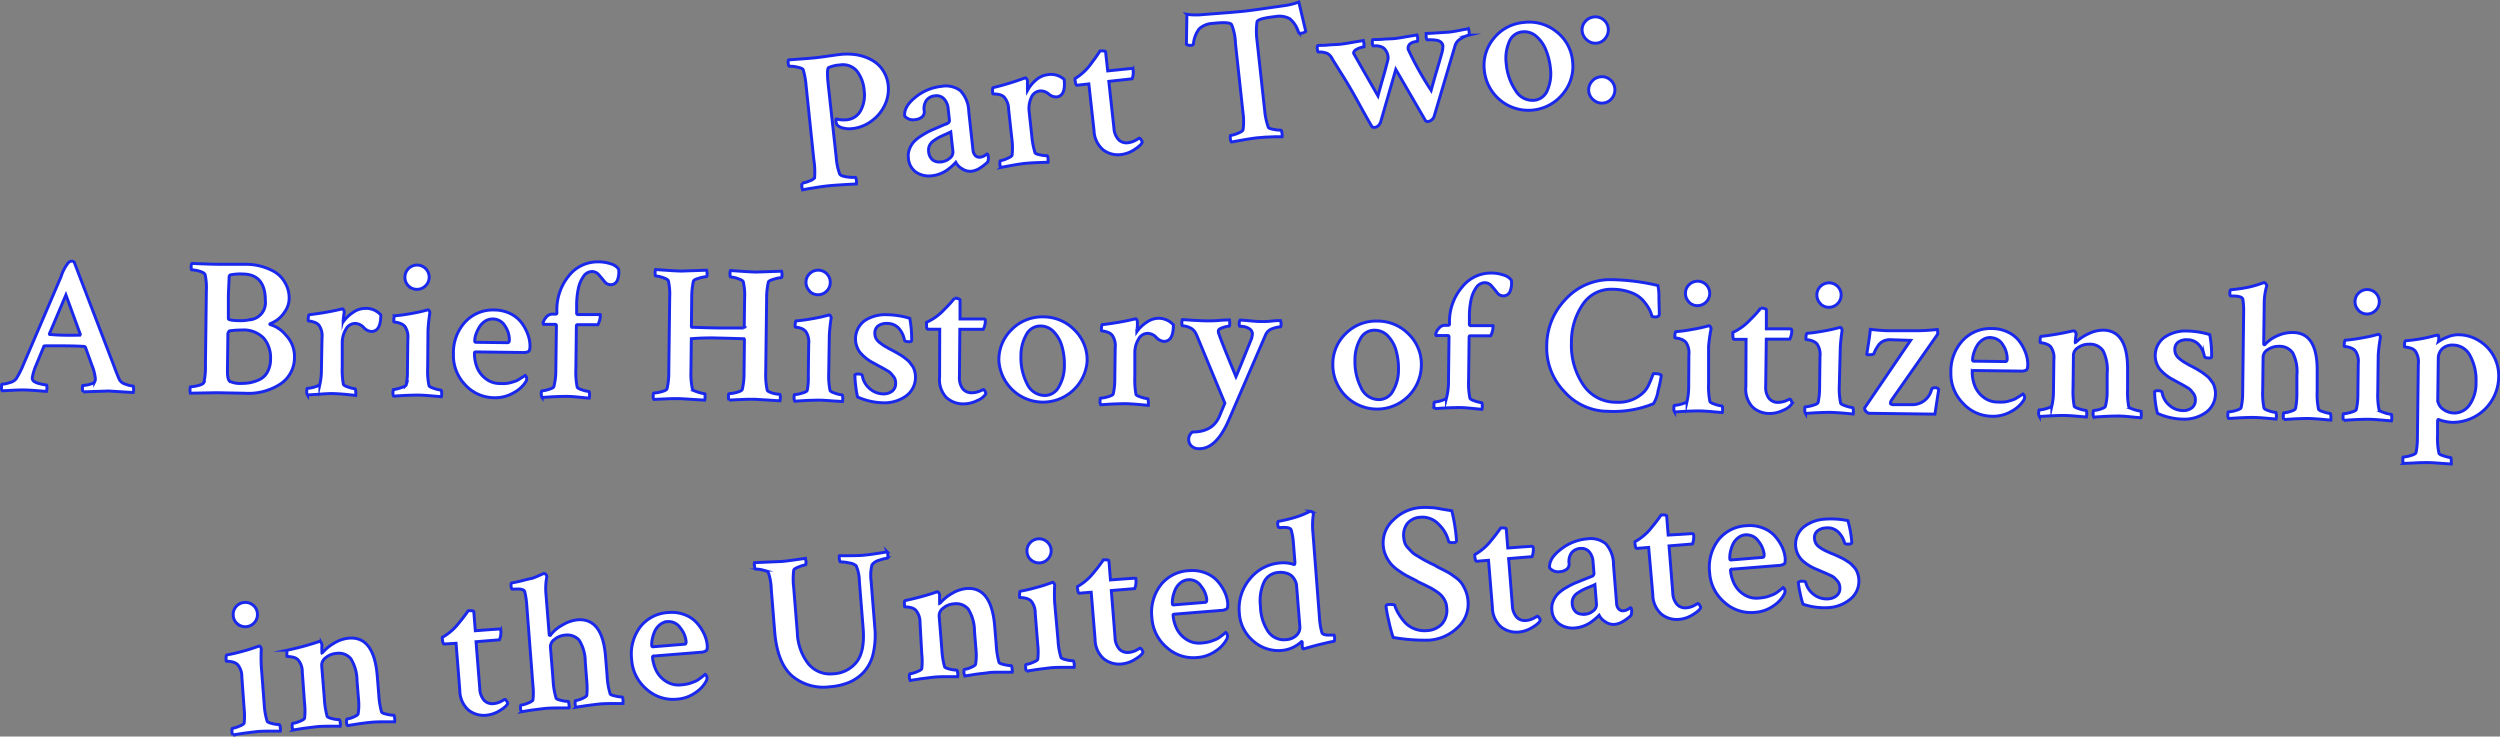 <svg id="Layer_1" data-name="Layer 1" xmlns="http://www.w3.org/2000/svg" viewBox="0 0 380.43 112.08"><rect x="0" y="0" width="380.43" height="112.08" fill="#808080" stroke="none"/><defs><style>.cls-1{fill:#fff;stroke:#1928eb;stroke-miterlimit:10;stroke-width:0.45px;}</style></defs><title>part</title><path class="cls-1" d="M124,8.8q.86-.09,2-.26t2-.27a9.72,9.72,0,0,1,1.78,0,7.16,7.16,0,0,1,1.81.39,6.28,6.28,0,0,1,1.65.85,4.7,4.7,0,0,1,1.26,1.43,5.07,5.07,0,0,1,.66,2.05,5.65,5.65,0,0,1-.43,2.8,6.25,6.25,0,0,1-1.94,2.5,6,6,0,0,1-3.19,1.29,3.7,3.7,0,0,1-1.27-.09,1.78,1.78,0,0,1-.92-.45.63.63,0,0,1-.14-.28,1.35,1.35,0,0,1-.06-.44c0-.14,0-.21.07-.22a4.16,4.16,0,0,0,1.69.11A2.63,2.63,0,0,0,131,16.77a5,5,0,0,0,.5-3,5.45,5.45,0,0,0-1.14-3,2.8,2.8,0,0,0-2.58-.88,4.85,4.85,0,0,0-1.69.4q-.34.22,0,3.11l1.16,10.55a9.29,9.29,0,0,0,.51,2.49q.13.34,1.05.47a6.29,6.29,0,0,0,1.34.08c.08,0,.14.16.17.49a1.68,1.68,0,0,1,0,.51q-3.27.18-4.22.28t-1.78.24l-1.57.25-.58.12a1,1,0,0,1-.15-.52c0-.31,0-.48,0-.48a5.06,5.06,0,0,0,1.12-.32q.73-.27.82-.55a11.76,11.76,0,0,0-.12-2.71L122.66,13a11.69,11.69,0,0,0-.44-2.4q-.12-.23-.93-.39a4.32,4.32,0,0,0-1.17-.13q-.12,0-.17-.43t.06-.54Q123.13,8.89,124,8.8Z"/><path class="cls-1" d="M143.29,13.14a3.65,3.65,0,0,1,2.85.66A4.76,4.76,0,0,1,147.42,17l.64,5.82a1.36,1.36,0,0,0,.37.87.89.89,0,0,0,.74.23,1.85,1.85,0,0,0,1-.49c.12,0,.19.13.21.31a1.76,1.76,0,0,1-.08.91,7.29,7.29,0,0,1-1.1.87,3.1,3.1,0,0,1-1.37.54,2.17,2.17,0,0,1-1.39-.36,2.44,2.44,0,0,1-1-1l-.2.22c-.12.12-.28.28-.49.46a8.65,8.65,0,0,1-.72.56,4.71,4.71,0,0,1-1,.51,4.3,4.3,0,0,1-1.15.29,3.55,3.55,0,0,1-2.5-.55A2.83,2.83,0,0,1,138.23,24a2.75,2.75,0,0,1,.19-1.37,3.54,3.54,0,0,1,.7-1.11,6.09,6.09,0,0,1,1.19-.92,12.25,12.25,0,0,1,1.31-.73l1.43-.62,1.21-.52a.47.47,0,0,0,.21-.5l-.18-1.63a2.55,2.55,0,0,0-.65-1.57,1.55,1.55,0,0,0-1.34-.45,1.8,1.8,0,0,0-1.33.7,2.22,2.22,0,0,0-.33,1.61,1,1,0,0,1-.35.92,1.85,1.85,0,0,1-1,.39,1.68,1.68,0,0,1-1.62-.54q-.16-1.42,1.64-2.87A7.46,7.46,0,0,1,143.29,13.14Zm-.08,11.49a2.31,2.31,0,0,0,1.33-.56,1.18,1.18,0,0,0,.47-1l-.33-3q-.2.11-.84.39t-1,.47a7.9,7.9,0,0,0-.78.5,1.79,1.79,0,0,0-.62.73,1.64,1.64,0,0,0-.13.85,1.83,1.83,0,0,0,.63,1.34A1.71,1.71,0,0,0,143.2,24.63Z"/><path class="cls-1" d="M159.4,11.37a3,3,0,0,1,2.53.71q.28,2.51-1.14,2.67a1.76,1.76,0,0,1-1.22-.46,1.86,1.86,0,0,0-1.34-.45,1.59,1.59,0,0,0-1.33,1.09,4,4,0,0,0-.3,2L157,20.6a12.48,12.48,0,0,0,.5,2.64q.08.2.83.34a4.2,4.2,0,0,0,1,.11c.06,0,.11.13.15.42a3.07,3.07,0,0,1,0,.58l-1.58.05q-1.34.06-2,.13t-2,.31l-1.57.29a.88.88,0,0,1-.18-.55q0-.44.07-.46a4.15,4.15,0,0,0,1.05-.34c.47-.2.71-.37.74-.51a9.76,9.76,0,0,0,0-2.18l-.53-4.82a2.83,2.83,0,0,0-.68-1.84,1.43,1.43,0,0,0-.71-.37,3.38,3.38,0,0,0-.73-.1c-.19,0-.29,0-.29-.06q-.09-.86.05-.9a42.13,42.13,0,0,0,4.66-1.41l.23-.08c.08,0,.16.05.23.18a.72.72,0,0,1,.11.33c0,.09,0,.23,0,.42s0,.39,0,.6a3.67,3.67,0,0,0,0,.4,5.46,5.46,0,0,1,1.29-1.59A3.26,3.26,0,0,1,159.4,11.37Z"/><path class="cls-1" d="M165.69,12.77l-1.8.2q-.21,0-.29-.75a.74.74,0,0,1,0-.27,8.32,8.32,0,0,0,2.1-1.82l.75-1q.4-.54.94-1.37a2.11,2.11,0,0,1,.57,0c.18,0,.28.07.28.13l.32,2.9,2.14-.22,1.46-.15c.16,0,.25.06.27.24a2.89,2.89,0,0,1-.15,1.33l-3.55.39.78,7.12a2.83,2.83,0,0,0,.7,1.75,1.7,1.7,0,0,0,1.46.47,2.81,2.81,0,0,0,.61-.14,3.18,3.18,0,0,0,.51-.22l.37-.22.2-.11c.08,0,.17.05.29.24s.17.31.16.37q-.13.43-1.15,1.1a4.69,4.69,0,0,1-2.05.78,3.75,3.75,0,0,1-2.72-.7,4,4,0,0,1-1.41-2.94Z"/><path class="cls-1" d="M185.89,2q2-.15,3.27-.28t3.27-.43l3.21-.46a9.88,9.88,0,0,0,2-.52l1.06,4.46a1.15,1.15,0,0,1-.78.29c-.16,0-.26,0-.31-.12a4.28,4.28,0,0,0-1.33-2.08,3.27,3.27,0,0,0-2.19-.34q-2.75.3-2.81.82a10.39,10.39,0,0,0,0,2.81l1.17,10.67a10.19,10.19,0,0,0,.55,2.54q.05.2.85.34a4.74,4.74,0,0,0,1.06.11c.08,0,.14.16.18.52a1.53,1.53,0,0,1,0,.48l-1.15,0-1.4.06-1.23.1q-.8.09-2.19.33l-1.72.31a.69.69,0,0,1-.17-.46q-.06-.53.06-.54a4.71,4.71,0,0,0,1.08-.33c.49-.19.75-.37.79-.54a9.42,9.42,0,0,0,0-2.48L188,6.59a8.16,8.16,0,0,0-.58-2.84q-.29-.48-2.86-.19a3.26,3.26,0,0,0-2.06.81,4.41,4.41,0,0,0-.89,2.3q0,.18-.28.21a1,1,0,0,1-.79-.15l.07-4.55a9.88,9.88,0,0,0,2.07.07Z"/><path class="cls-1" d="M219.57,7a.86.86,0,0,0-.3-.58,1.3,1.3,0,0,0-.64-.29,5.39,5.39,0,0,0-.7-.07,4.34,4.34,0,0,0-.61,0h-.12q-.12,0-.18-.43c0-.29,0-.47,0-.54q.38,0,1.58-.08t1.9-.12q.62-.07,1.57-.26t1.39-.24a1.86,1.86,0,0,1,.11.5q0,.44-.07.46a3.39,3.39,0,0,0-1.13.5,1.82,1.82,0,0,0-.92,1l-3.23,10.91a1.17,1.17,0,0,1-.35.47,1,1,0,0,1-.56.26.38.38,0,0,1-.41-.17l-4.5-7.76-2.32,8.06a1.63,1.63,0,0,1-.29.45.9.9,0,0,1-.61.31.44.44,0,0,1-.44-.16q-.85-1.46-2-3.56T204.63,12q-1-1.6-2.17-3.47a1.36,1.36,0,0,0-.83-.51,2.85,2.85,0,0,0-1-.1c-.08,0-.14-.14-.17-.46s0-.45.06-.52.7,0,1.5-.08,1.43-.07,1.89-.12,1.12-.15,2-.31l1.53-.26a1.66,1.66,0,0,1,.12.53q0,.38,0,.42a3.54,3.54,0,0,0-1,.32q-.61.28-.57.69s1.24,2.2,3.7,6.47q.23-.86.55-2l.48-1.67L211,9.86q.16-.58.22-.88a1.65,1.65,0,0,0,0-.38,2.17,2.17,0,0,0-.51-1.14,1.41,1.41,0,0,0-.7-.4A2.37,2.37,0,0,0,209,7q-.12,0-.17-.42c0-.29,0-.46.06-.53s.71,0,1.47-.07,1.38-.06,1.86-.11,1.07-.15,1.91-.3l1.5-.25a1.47,1.47,0,0,1,.1.54c0,.29,0,.43-.06.44q-1.51.16-1.39,1.2a47.69,47.69,0,0,0,3.5,6.26q.34-1.29.85-3t.75-2.59A4,4,0,0,0,219.57,7Z"/><path class="cls-1" d="M231.86,3.42a6.55,6.55,0,0,1,5,1.42A6.36,6.36,0,0,1,239.3,9.3a6.46,6.46,0,0,1-1.42,4.91,6.74,6.74,0,0,1-12-3.44,6.4,6.4,0,0,1,1.42-4.91A6.51,6.51,0,0,1,231.86,3.42Zm-.23,1.43a2.39,2.39,0,0,0-2,1.58,6.4,6.4,0,0,0-.42,3.29,8.67,8.67,0,0,0,1.42,4.06,3,3,0,0,0,2.87,1.48,2.42,2.42,0,0,0,2-1.6,6.32,6.32,0,0,0,.43-3.28,10.23,10.23,0,0,0-.7-2.81,5.25,5.25,0,0,0-1.48-2.07A2.76,2.76,0,0,0,231.63,4.85Z"/><path class="cls-1" d="M244,3a1.89,1.89,0,0,1,.73,1.31,2,2,0,0,1-.42,1.48,1.82,1.82,0,0,1-1.31.77,1.9,1.9,0,0,1-1.49-.46,2,2,0,0,1-.75-1.35,1.87,1.87,0,0,1,.44-1.44,2,2,0,0,1,1.36-.73A1.89,1.89,0,0,1,244,3Zm1,9.12a1.94,1.94,0,0,1,.73,1.33,2,2,0,0,1-.42,1.47,1.84,1.84,0,0,1-1.31.76,1.92,1.92,0,0,1-1.49-.45,2,2,0,0,1-.75-1.34,1.91,1.91,0,0,1,.44-1.45,1.94,1.94,0,0,1,1.35-.75A1.86,1.86,0,0,1,245,12.12Z"/><path class="cls-1" d="M11.29,39.89l6,15.66q.43,1.19.86,2.18a1.45,1.45,0,0,0,.94.73,4,4,0,0,0,1.13.28q.12,0,.11.54a1,1,0,0,1-.06.45l-3.74-.23-3.87.13a.84.84,0,0,1-.11-.55c0-.29,0-.43.12-.43a3.8,3.8,0,0,0,1-.17q.63-.17.75-.41a.85.85,0,0,0,.09-.39A6.84,6.84,0,0,0,14,55.62l-1-2.78a.33.33,0,0,0-.21-.12q-.95-.07-2.56-.09t-3.39,0q-.18,0-.18.12L5.5,55.55a8.46,8.46,0,0,0-.59,1.93.66.66,0,0,0,.32.6,3,3,0,0,0,.93.34,5.08,5.08,0,0,0,.9.16c.06,0,.09.16.08.42a1.94,1.94,0,0,1-.07.56l-1.4-.11q-1.25-.1-2-.11t-1.83.05l-1.5.08A.64.64,0,0,1,.23,59q0-.53.07-.53a4.31,4.31,0,0,0,1.15-.24,1.83,1.83,0,0,0,1-.57,14.17,14.17,0,0,0,1.16-2.3L9.3,42.07a6.46,6.46,0,0,1,1.13-2.13.76.76,0,0,1,.51-.2A.49.49,0,0,1,11.29,39.89Zm-3.71,11q1,.1,2.14.12T12.16,51l.06-.12-2.19-6L7.52,50.79C7.52,50.87,7.54,50.91,7.58,50.91Z"/><path class="cls-1" d="M31.26,55.51l.14-11.24a9.44,9.44,0,0,0-.18-2.44q-.09-.33-.83-.55a4.68,4.68,0,0,0-1.19-.22q-.12,0-.11-.45a.81.81,0,0,1,.13-.53q2,.11,4,.14l2.56,0h1.78a8.82,8.82,0,0,1,4.21,1.14A4.38,4.38,0,0,1,43.36,43,4.51,4.51,0,0,1,44,45.42a3.48,3.48,0,0,1-.65,2,4.82,4.82,0,0,1-1.19,1.28,4.9,4.9,0,0,1-.94.51q-.24.09-.12.18A4.82,4.82,0,0,1,43.5,51a4.68,4.68,0,0,1,1.31,3.42,4.8,4.8,0,0,1-2.12,4,8.93,8.93,0,0,1-5.5,1.42L33,59.76l-4,.07a.77.77,0,0,1-.08-.48q0-.51.1-.5a4.88,4.88,0,0,0,1.13-.18q.74-.18.87-.45A10.8,10.8,0,0,0,31.26,55.51Zm9.91-.86a4.66,4.66,0,0,0-1-3.15,4.25,4.25,0,0,0-3.39-1.28,12.4,12.4,0,0,0-1.85.13.65.65,0,0,0-.25.59l-.07,5.53q0,1.25.34,1.55a3.72,3.72,0,0,0,1.9.32,6.13,6.13,0,0,0,1.28-.12,6.36,6.36,0,0,0,1.36-.46,2.68,2.68,0,0,0,1.2-1.14A4,4,0,0,0,41.17,54.66Zm-3-6a2.63,2.63,0,0,0,2.21-2.89q0-4-3.37-4.06a8,8,0,0,0-1.9.12.3.3,0,0,0-.24.32L34.75,45l0,3.48q0,.3,1.78.32A5.86,5.86,0,0,0,38.16,48.61Z"/><path class="cls-1" d="M55.52,46.93a3,3,0,0,1,2.43,1q0,2.53-1.46,2.51a1.77,1.77,0,0,1-1.15-.61,1.86,1.86,0,0,0-1.27-.61,1.59,1.59,0,0,0-1.45.92,4,4,0,0,0-.54,1.94l0,3.72a12.43,12.43,0,0,0,.17,2.68q.06.21.78.44a4.21,4.21,0,0,0,1,.24c.06,0,.09.15.1.43a3.1,3.1,0,0,1,0,.58L52.47,60q-1.34-.11-2-.11T48.38,60l-1.59.1a.87.87,0,0,1-.11-.57q0-.45.12-.44a4.15,4.15,0,0,0,1.09-.21q.73-.21.79-.42a9.71,9.71,0,0,0,.23-2.17L49,51.42a2.83,2.83,0,0,0-.45-1.91,1.43,1.43,0,0,0-.66-.45,3.38,3.38,0,0,0-.71-.19c-.19,0-.28-.05-.28-.09q0-.86.16-.89a42.13,42.13,0,0,0,4.8-.83l.24-.06c.08,0,.15.07.21.21a.72.72,0,0,1,.07.34L52.3,48q0,.28-.08.59a3.73,3.73,0,0,0,0,.4,5.45,5.45,0,0,1,1.47-1.42A3.26,3.26,0,0,1,55.52,46.93Z"/><path class="cls-1" d="M65.08,56a10.94,10.94,0,0,0,.2,2.68q.06.21.8.44a4.36,4.36,0,0,0,1,.24c.08,0,.12.15.13.43a1.68,1.68,0,0,1-.05.58l-1.59-.14q-1.38-.11-2-.11t-2.1.06l-1.56.1a.87.87,0,0,1-.11-.57q0-.45.12-.44A4.32,4.32,0,0,0,61,59q.75-.21.81-.42A9.72,9.72,0,0,0,62,56.43l.06-4.85a2.83,2.83,0,0,0-.45-1.91,1.65,1.65,0,0,0-.68-.45,3.15,3.15,0,0,0-.71-.19c-.2,0-.3-.05-.3-.09q0-.86.19-.89a22.92,22.92,0,0,0,2.41-.33,23.29,23.29,0,0,0,2.35-.51l.24-.06q.15,0,.24.21a.55.55,0,0,1,.05.33,25.55,25.55,0,0,0-.27,2.55ZM62.14,43.49a1.81,1.81,0,0,1-.52-1.31,1.84,1.84,0,0,1,3.69,0,1.81,1.81,0,0,1-.55,1.3,1.83,1.83,0,0,1-2.62,0Z"/><path class="cls-1" d="M75.21,47.17a5.51,5.51,0,0,1,2.49.58,4.71,4.71,0,0,1,1.71,1.42,6.91,6.91,0,0,1,.93,1.77,5.11,5.11,0,0,1,.31,1.74q0,.65-.23.81a1.69,1.69,0,0,1-.91.15l-7.1-.09c-.14,0-.21.06-.21.18a5.78,5.78,0,0,0,.36,2.09,4.09,4.09,0,0,0,1.3,1.77,3.5,3.5,0,0,0,2.24.77,8.16,8.16,0,0,0,.86,0,4.46,4.46,0,0,0,.77-.14l.63-.19a2.55,2.55,0,0,0,.55-.26l.4-.25.6-.39a.49.49,0,0,1,.15.18.57.57,0,0,1,.09.3.92.92,0,0,1-.19.56,4.84,4.84,0,0,1-1.77,1.58,5.52,5.52,0,0,1-3,.77,6,6,0,0,1-4.43-2A6.41,6.41,0,0,1,69,53.85,6.88,6.88,0,0,1,70.78,49,5.76,5.76,0,0,1,75.21,47.17ZM75,48.54a2.1,2.1,0,0,0-1.28.4,2.8,2.8,0,0,0-.87,1A5.71,5.71,0,0,0,72.38,51a3.67,3.67,0,0,0-.14.88q0,.21.18.21l4.82.06q.27,0,.27-.44a3.85,3.85,0,0,0-.67-2.12A2.13,2.13,0,0,0,75,48.54Z"/><path class="cls-1" d="M91,39.85a5.86,5.86,0,0,1,2.06.34,2.08,2.08,0,0,1,1.08.77,3.34,3.34,0,0,1-.18,1.65,1.07,1.07,0,0,1-1.09.71,1.16,1.16,0,0,1-.9-.5q-.4-.5-.84-1a1.37,1.37,0,0,0-1-.5,1.58,1.58,0,0,0-1.35.76,5,5,0,0,0-.78,1.86,12.13,12.13,0,0,0-.25,2.41l0,1.37s0,0,.06.09a.17.17,0,0,0,.12.06l3.27,0a.23.23,0,0,1,.15,0,.31.31,0,0,1,0,.18,3.06,3.06,0,0,1-.37,1.36l-3.09,0a.16.16,0,0,0-.18.18l-.08,6.63a11.39,11.39,0,0,0,.2,2.68q.06.21.78.44a4.2,4.2,0,0,0,1,.23c.06,0,.09.15.1.43a1.68,1.68,0,0,1-.05.58q-.18,0-1.54-.14t-2.08-.12q-.71,0-2,.06l-1.55.1a.57.57,0,0,1-.11-.33,1.79,1.79,0,0,1,0-.46c0-.15.06-.22.12-.22a4,4,0,0,0,1-.21q.72-.21.78-.42a9.83,9.83,0,0,0,.3-2.43l.09-6.84q0-.21-.18-.21l-1.78,0s-.06-.06-.06-.18a1.59,1.59,0,0,1,.43-.86,1.2,1.2,0,0,1,1-.52h.48a.16.16,0,0,0,.18-.18v-.3A8.09,8.09,0,0,1,86.54,42,5.56,5.56,0,0,1,91,39.85Z"/><path class="cls-1" d="M118.63,60c.08,0,.12.19.11.57a1.32,1.32,0,0,1-.06.42l-3.77-.23h-1.25l-1.44.06-1.26.06a.58.58,0,0,1-.11-.42c0-.38,0-.56.13-.56a4.72,4.72,0,0,0,1.12-.19q.76-.2.85-.44a10.39,10.39,0,0,0,.27-2.49l.06-5.11-.06-.12q-2.79-.09-3.92-.11a35.49,35.49,0,0,0-4.1.1l-.06,5a11,11,0,0,0,.23,2.68q.06.21.81.44a4.54,4.54,0,0,0,1,.24c.08,0,.12.19.11.57a1.33,1.33,0,0,1-.06.42l-3.77-.23h-1.25l-1.44.06-1.26.06a.58.58,0,0,1-.11-.42c0-.38,0-.56.13-.56a4.73,4.73,0,0,0,1.12-.19q.76-.2.85-.44a10.41,10.41,0,0,0,.27-2.49l.14-11.47a9,9,0,0,0-.21-2.5q-.12-.24-.83-.47a4,4,0,0,0-1.07-.24q-.12,0-.11-.45a1.19,1.19,0,0,1,.07-.53l1.65.11q1.5.11,2.3.12l3.81-.13a1.51,1.51,0,0,1,.08.48c0,.34,0,.5-.13.5a4.86,4.86,0,0,0-1.07.22q-.81.23-.87.44a11,11,0,0,0-.27,2.61l-.05,4.34.06.09q2.91.1,4,.11t3.92,0a.17.17,0,0,0,.06-.12l.06-4.43a8.94,8.94,0,0,0-.21-2.5q-.12-.24-.83-.47a4,4,0,0,0-1.07-.24q-.12,0-.11-.45a1.2,1.2,0,0,1,.07-.53l1.65.11q1.5.11,2.3.12l3.81-.13a1.51,1.51,0,0,1,.08.48c0,.34,0,.5-.13.5a4.82,4.82,0,0,0-1.07.22c-.54.15-.83.3-.87.44a11,11,0,0,0-.27,2.61l-.14,11.18a11,11,0,0,0,.23,2.68q.06.21.81.44A4.57,4.57,0,0,0,118.63,60Z"/><path class="cls-1" d="M126.11,56.73a11,11,0,0,0,.2,2.68q.06.21.8.44a4.35,4.35,0,0,0,1,.24q.12,0,.13.43a1.66,1.66,0,0,1-.05.58L126.61,61q-1.38-.11-2-.11t-2.1.06l-1.56.1a.87.87,0,0,1-.11-.57c0-.3,0-.45.12-.44a4.31,4.31,0,0,0,1.07-.21q.75-.21.81-.42A9.69,9.69,0,0,0,123,57.2l.06-4.85a2.83,2.83,0,0,0-.45-1.91A1.65,1.65,0,0,0,122,50a3.16,3.16,0,0,0-.71-.19c-.2,0-.3-.05-.3-.09,0-.57.07-.87.19-.89a22.92,22.92,0,0,0,2.41-.33,23.27,23.27,0,0,0,2.35-.51l.24-.06q.15,0,.23.21a.55.55,0,0,1,.06.33,25.66,25.66,0,0,0-.27,2.55Zm-2.94-12.48a1.81,1.81,0,0,1-.52-1.31,1.76,1.76,0,0,1,.55-1.29A1.84,1.84,0,0,1,126.34,43a1.81,1.81,0,0,1-.55,1.3,1.83,1.83,0,0,1-2.62,0Z"/><path class="cls-1" d="M135,47.89a12.65,12.65,0,0,1,3.44.55,16.82,16.82,0,0,1,.29,3.33c0,.16-.13.24-.39.23-.44,0-.67-.09-.71-.25a3.61,3.61,0,0,0-.85-1.78,2.32,2.32,0,0,0-1.79-.75,2.13,2.13,0,0,0-1.36.37,1.32,1.32,0,0,0-.5,1.09,1.73,1.73,0,0,0,.15.76,1.85,1.85,0,0,0,.53.65,7.42,7.42,0,0,0,.65.48c.19.12.47.28.84.49a2,2,0,0,0,.3.15l.44.24.49.27L137,54a5.28,5.28,0,0,1,.52.35l.46.36a2.35,2.35,0,0,1,.44.42l.35.47a1.93,1.93,0,0,1,.31.54,5.62,5.62,0,0,1,.16.57,2.73,2.73,0,0,1,.07.64,3.51,3.51,0,0,1-1.48,2.94,5.64,5.64,0,0,1-3.51,1,9.93,9.93,0,0,1-3.82-.88,11.91,11.91,0,0,1-.28-1.65,14.54,14.54,0,0,1-.13-1.71.63.63,0,0,1,.42-.14c.46,0,.69.09.71.25a3.28,3.28,0,0,0,1.15,2,3.17,3.17,0,0,0,2,.78,2.16,2.16,0,0,0,1.37-.4,1.45,1.45,0,0,0,.55-1.21,1.93,1.93,0,0,0-.07-.55,1.46,1.46,0,0,0-.28-.51l-.34-.42a2.13,2.13,0,0,0-.53-.41l-.59-.35-.74-.4-.75-.41a6.91,6.91,0,0,1-2.09-1.62,3.43,3.43,0,0,1,.75-4.91A5.74,5.74,0,0,1,135,47.89Z"/><path class="cls-1" d="M143,50.1l-1.81,0c-.14,0-.21-.26-.2-.78a.76.76,0,0,1,0-.27,8.32,8.32,0,0,0,2.31-1.55l.86-.87q.47-.48,1.1-1.25a2.11,2.11,0,0,1,.56.08c.18.05.27.11.27.17l0,2.91,2.15,0,1.47,0c.16,0,.24.09.23.27a2.88,2.88,0,0,1-.31,1.3l-3.57,0L146,57.31a2.82,2.82,0,0,0,.48,1.82,1.7,1.7,0,0,0,1.39.64,2.83,2.83,0,0,0,.63-.07,3.18,3.18,0,0,0,.54-.16l.39-.17.21-.09c.08,0,.17.07.26.27a.7.7,0,0,1,.11.39,2.73,2.73,0,0,1-1.28,1,4.68,4.68,0,0,1-2.13.52,3.75,3.75,0,0,1-2.62-1,4,4,0,0,1-1-3.09Z"/><path class="cls-1" d="M158.76,48.22a6.56,6.56,0,0,1,4.75,2A6.37,6.37,0,0,1,165.43,55,6.73,6.73,0,0,1,152,54.8a6.4,6.4,0,0,1,2-4.7A6.51,6.51,0,0,1,158.76,48.22Zm-.4,1.39a2.39,2.39,0,0,0-2.19,1.33,6.39,6.39,0,0,0-.81,3.22,8.67,8.67,0,0,0,.91,4.2,3,3,0,0,0,2.67,1.82,2.42,2.42,0,0,0,2.2-1.34,6.32,6.32,0,0,0,.83-3.2,10.19,10.19,0,0,0-.35-2.87,5.24,5.24,0,0,0-1.22-2.23A2.76,2.76,0,0,0,158.36,49.61Z"/><path class="cls-1" d="M176.13,48.44a3,3,0,0,1,2.43,1q0,2.53-1.46,2.51a1.77,1.77,0,0,1-1.15-.61,1.86,1.86,0,0,0-1.27-.61,1.59,1.59,0,0,0-1.45.92,4,4,0,0,0-.54,1.94l0,3.72a12.48,12.48,0,0,0,.17,2.68c0,.14.3.29.78.44a4.23,4.23,0,0,0,1,.24c.06,0,.09.15.1.43a3.09,3.09,0,0,1,0,.58l-1.57-.14q-1.34-.11-2-.11t-2.07.06l-1.59.1a.87.87,0,0,1-.11-.57c0-.3,0-.45.12-.44a4.15,4.15,0,0,0,1.09-.21q.73-.21.79-.42a9.69,9.69,0,0,0,.24-2.17l.06-4.85a2.83,2.83,0,0,0-.45-1.91,1.44,1.44,0,0,0-.66-.45,3.36,3.36,0,0,0-.71-.19q-.28,0-.28-.09c0-.57.06-.87.16-.89a42,42,0,0,0,4.8-.83l.24-.06c.08,0,.15.07.21.21a.7.7,0,0,1,.07.34l0,.42c0,.19,0,.39-.08.59a3.93,3.93,0,0,0,0,.4,5.43,5.43,0,0,1,1.48-1.42A3.25,3.25,0,0,1,176.13,48.44Z"/><path class="cls-1" d="M183.69,48.83c.44,0,1.06,0,1.87-.07s1.32-.07,1.52-.07a2,2,0,0,1,.05.54c0,.28,0,.42-.12.41a3.24,3.24,0,0,0-.94.21q-.64.21-.67.48v.18q.05.48,2.68,6.81.24-.53,1.2-2.91t1.11-2.74a2.81,2.81,0,0,0,.19-.92.94.94,0,0,0-.47-.73,2.45,2.45,0,0,0-1.42-.36c-.08,0-.12-.15-.11-.45a.74.74,0,0,1,.13-.5q.36,0,1.46.11t1.81.11c.42,0,.93,0,1.53-.07s1-.08,1.32-.07a.85.85,0,0,1,.11.48c0,.32,0,.48-.12.47a3.77,3.77,0,0,0-1.21.28,1.65,1.65,0,0,0-1,.88L186.95,64q-1.9,4.32-4.48,4.28a1.61,1.61,0,0,1-1.18-.43,1.39,1.39,0,0,1,.17-2.11q3.09,0,4.1-2.39l.83-2-4.21-10.16a3.9,3.9,0,0,0-.35-.69,1.78,1.78,0,0,0-.87-.68,2.82,2.82,0,0,0-1-.24c-.08,0-.12-.14-.11-.42s0-.5.09-.53l1.59.11Q183,48.82,183.69,48.83Z"/><path class="cls-1" d="M209.62,48.86a6.55,6.55,0,0,1,4.75,2,6.38,6.38,0,0,1,1.92,4.74,6.73,6.73,0,0,1-13.47-.17,6.4,6.4,0,0,1,2-4.7A6.51,6.51,0,0,1,209.62,48.86Zm-.4,1.39A2.39,2.39,0,0,0,207,51.57a6.39,6.39,0,0,0-.81,3.22,8.67,8.67,0,0,0,.92,4.2,3,3,0,0,0,2.67,1.82,2.42,2.42,0,0,0,2.2-1.34,6.3,6.3,0,0,0,.83-3.2,10.15,10.15,0,0,0-.35-2.87,5.24,5.24,0,0,0-1.22-2.23A2.76,2.76,0,0,0,209.22,50.25Z"/><path class="cls-1" d="M226.85,41.55a5.86,5.86,0,0,1,2.06.34,2.08,2.08,0,0,1,1.08.77,3.32,3.32,0,0,1-.19,1.65,1.07,1.07,0,0,1-1.09.71,1.16,1.16,0,0,1-.9-.5q-.39-.5-.83-1a1.37,1.37,0,0,0-1-.5,1.58,1.58,0,0,0-1.35.76,5,5,0,0,0-.78,1.86,12.09,12.09,0,0,0-.25,2.4l0,1.37s0,0,.06.09a.17.17,0,0,0,.12.06l3.27,0a.25.25,0,0,1,.15,0,.32.32,0,0,1,0,.18,3.06,3.06,0,0,1-.37,1.36l-3.09,0a.16.16,0,0,0-.18.18l-.08,6.63a11.36,11.36,0,0,0,.2,2.68q.06.21.78.44a4.23,4.23,0,0,0,1,.24c.06,0,.09.15.1.43a1.66,1.66,0,0,1-.05.58q-.18,0-1.54-.14t-2.08-.12q-.71,0-2,.06l-1.55.1a.57.57,0,0,1-.12-.33,1.81,1.81,0,0,1,0-.46c0-.15.06-.22.12-.22a4,4,0,0,0,1-.21q.72-.21.78-.42a9.83,9.83,0,0,0,.3-2.43l.08-6.84c0-.14-.06-.21-.18-.21l-1.78,0s-.06-.06-.06-.18a1.59,1.59,0,0,1,.43-.86,1.2,1.2,0,0,1,1-.52h.48a.16.16,0,0,0,.18-.18v-.3a8.09,8.09,0,0,1,1.92-5.33A5.56,5.56,0,0,1,226.85,41.55Z"/><path class="cls-1" d="M252.8,57.13a16.42,16.42,0,0,1-.48,2.3,5.16,5.16,0,0,1-.71,2,16,16,0,0,1-6.91,1.16,8.93,8.93,0,0,1-6.65-3,9.58,9.58,0,0,1-2.68-6.9,10.22,10.22,0,0,1,2.92-7.2,9.16,9.16,0,0,1,7-2.93,32.67,32.67,0,0,1,7,.89,8.49,8.49,0,0,1,.15,1.95q.06,1.92.06,2.39t-.72.44a1,1,0,0,1-.41-.12,4.16,4.16,0,0,0-.42-1.1,7.67,7.67,0,0,0-.92-1.29,4.53,4.53,0,0,0-1.83-1.2,8,8,0,0,0-2.82-.5,5.16,5.16,0,0,0-4.56,2.35,10.09,10.09,0,0,0-1.69,5.75,10.76,10.76,0,0,0,1.75,6.37A5.94,5.94,0,0,0,246,61.21a5.44,5.44,0,0,0,4.21-1.61,4.07,4.07,0,0,0,.71-1.11q.32-.69.49-1.17c.11-.31.19-.47.23-.47Q252.69,56.86,252.8,57.13Z"/><path class="cls-1" d="M260,58.41a11,11,0,0,0,.2,2.68q.06.21.8.44a4.34,4.34,0,0,0,1,.24c.08,0,.12.15.13.43a1.66,1.66,0,0,1-.05.58l-1.59-.14q-1.38-.11-2-.11t-2.1.06l-1.56.1a.87.87,0,0,1-.11-.57c0-.3,0-.45.13-.44a4.34,4.34,0,0,0,1.07-.21q.75-.21.81-.42a9.69,9.69,0,0,0,.24-2.17L257,54a2.83,2.83,0,0,0-.45-1.91,1.66,1.66,0,0,0-.68-.45,3.15,3.15,0,0,0-.71-.19q-.3,0-.3-.09c0-.57.07-.87.19-.89a22.92,22.92,0,0,0,2.41-.33,23.16,23.16,0,0,0,2.36-.51l.24-.06c.1,0,.18.07.24.21a.55.55,0,0,1,.06.33A25.25,25.25,0,0,0,260,52.7ZM257,45.93a1.81,1.81,0,0,1-.52-1.31,1.76,1.76,0,0,1,.55-1.29,1.84,1.84,0,0,1,3.14,1.33,1.81,1.81,0,0,1-.55,1.3,1.83,1.83,0,0,1-2.62,0Z"/><path class="cls-1" d="M265.7,51.64l-1.81,0c-.14,0-.2-.26-.2-.78a.74.74,0,0,1,0-.27A8.34,8.34,0,0,0,266,49l.86-.87q.47-.48,1.1-1.25a2.1,2.1,0,0,1,.56.08c.18.05.27.11.27.17l0,2.91,2.16,0,1.47,0c.16,0,.24.09.24.27a2.88,2.88,0,0,1-.31,1.3l-3.57,0-.09,7.16a2.82,2.82,0,0,0,.48,1.82,1.7,1.7,0,0,0,1.39.64,2.83,2.83,0,0,0,.63-.07,3.19,3.19,0,0,0,.54-.16l.39-.17.21-.09c.08,0,.17.07.26.27s.13.33.11.39a2.72,2.72,0,0,1-1.28,1,4.68,4.68,0,0,1-2.13.52,3.75,3.75,0,0,1-2.62-1,4,4,0,0,1-1-3.09Z"/><path class="cls-1" d="M279.89,58.66a11,11,0,0,0,.2,2.68q.06.21.8.44a4.35,4.35,0,0,0,1,.24c.08,0,.12.15.13.43A1.66,1.66,0,0,1,282,63l-1.59-.14q-1.38-.11-2-.11t-2.1.06l-1.56.1a.87.87,0,0,1-.11-.57c0-.3,0-.45.13-.44a4.31,4.31,0,0,0,1.07-.21q.75-.21.81-.42a9.69,9.69,0,0,0,.24-2.17l.06-4.85a2.83,2.83,0,0,0-.45-1.91,1.66,1.66,0,0,0-.68-.45,3.15,3.15,0,0,0-.71-.19q-.3,0-.3-.09c0-.57.07-.87.19-.89a22.92,22.92,0,0,0,2.41-.33,23.32,23.32,0,0,0,2.36-.51l.24-.06c.1,0,.18.07.24.21a.55.55,0,0,1,.06.33,25.25,25.25,0,0,0-.27,2.55ZM277,46.18a1.81,1.81,0,0,1-.52-1.31,1.76,1.76,0,0,1,.55-1.29,1.84,1.84,0,0,1,3.14,1.33,1.81,1.81,0,0,1-.55,1.3,1.83,1.83,0,0,1-2.62,0Z"/><path class="cls-1" d="M287.68,61.37c0,.06,0,.11.15.15a.64.64,0,0,0,.21.06l2.88,0a3,3,0,0,0,3-2.28q.09-.3.52-.29a.63.63,0,0,1,.58.24l-.58,3.77-10.11-.13q-.59-.36-.59-.69a.17.17,0,0,1,0-.12l7-10.29-3.15-.1a2.11,2.11,0,0,0-.57.07,2.63,2.63,0,0,0-.48.17,1.74,1.74,0,0,0-.4.28,2.07,2.07,0,0,0-.3.32l-.24.37-.2.34-.15.33a1.31,1.31,0,0,0-.09.24c-.06.12-.31.17-.75.17-.22,0-.33,0-.33-.06s.08-.61.23-1.53.25-1.68.3-2.27q1.75.2,2.82.21l3.63,0a31,31,0,0,0,3.75-.19,2.49,2.49,0,0,1,.05.71l-7,10A.92.92,0,0,0,287.68,61.37Z"/><path class="cls-1" d="M303.14,50a5.5,5.5,0,0,1,2.49.58A4.71,4.71,0,0,1,307.34,52a6.92,6.92,0,0,1,.93,1.77,5.13,5.13,0,0,1,.3,1.74c0,.44-.08.71-.23.81a1.69,1.69,0,0,1-.91.15l-7.1-.09c-.14,0-.21.06-.21.18a5.76,5.76,0,0,0,.36,2.08,4.09,4.09,0,0,0,1.3,1.77,3.5,3.5,0,0,0,2.24.77,8,8,0,0,0,.86,0,4.43,4.43,0,0,0,.78-.14l.63-.19a2.55,2.55,0,0,0,.55-.26l.4-.25.6-.39a.48.48,0,0,1,.15.18.57.57,0,0,1,.09.3.91.91,0,0,1-.19.56,4.85,4.85,0,0,1-1.77,1.58,5.52,5.52,0,0,1-3,.77,6,6,0,0,1-4.43-2,6.41,6.41,0,0,1-1.82-4.68,6.88,6.88,0,0,1,1.8-4.85A5.76,5.76,0,0,1,303.14,50Zm-.23,1.36a2.1,2.1,0,0,0-1.28.4,2.8,2.8,0,0,0-.87,1,5.72,5.72,0,0,0-.45,1.11,3.62,3.62,0,0,0-.14.88q0,.21.18.21l4.82.06c.18,0,.27-.15.27-.44a3.85,3.85,0,0,0-.67-2.12A2.13,2.13,0,0,0,302.92,51.39Z"/><path class="cls-1" d="M320,50.24q3.83,0,3.76,6.14l0,2.82a12.42,12.42,0,0,0,.17,2.68q.06.21.81.44a4.56,4.56,0,0,0,1,.24c.06,0,.09.15.1.43a1.69,1.69,0,0,1-.05.58q-.18,0-1.56-.14t-2.07-.12q-.71,0-2,.06l-1.53.1a.87.87,0,0,1-.11-.57c0-.3,0-.45.13-.44a3.55,3.55,0,0,0,1-.21c.45-.14.69-.28.73-.42a8.49,8.49,0,0,0,.27-2.17l0-2.82a6.46,6.46,0,0,0-.62-3.46,2.39,2.39,0,0,0-2.11-1,2.75,2.75,0,0,0-1.67.5,1.43,1.43,0,0,0-.73,1.11l-.06,5.11a12.48,12.48,0,0,0,.17,2.68c0,.14.3.29.78.44a4.3,4.3,0,0,0,1,.23c.08,0,.12.15.13.43a1.7,1.7,0,0,1-.05.58L316,63.33q-1.32-.11-2-.11t-2.07.06l-1.59.1a.87.87,0,0,1-.11-.57c0-.3,0-.45.13-.44a4.16,4.16,0,0,0,1.09-.21q.73-.21.79-.42a9.69,9.69,0,0,0,.24-2.17l.06-4.85a2.83,2.83,0,0,0-.45-1.91,1.44,1.44,0,0,0-.66-.45,3.39,3.39,0,0,0-.71-.19c-.19,0-.28-.05-.28-.09,0-.57.06-.87.16-.89a41.85,41.85,0,0,0,4.8-.83l.07,0h.16c.08,0,.15.07.21.21a.91.91,0,0,1,.09.33,9.76,9.76,0,0,0-.13,1.07.24.24,0,0,0,0,.15.46.46,0,0,0,.15-.09,6.6,6.6,0,0,1,1.84-1.23A5.2,5.2,0,0,1,320,50.24Z"/><path class="cls-1" d="M332.82,50.37a12.63,12.63,0,0,1,3.44.55,16.86,16.86,0,0,1,.29,3.33q0,.24-.39.23c-.44,0-.67-.09-.71-.25a3.6,3.6,0,0,0-.85-1.78,2.32,2.32,0,0,0-1.79-.75,2.14,2.14,0,0,0-1.36.37,1.32,1.32,0,0,0-.5,1.09,1.73,1.73,0,0,0,.15.76,1.87,1.87,0,0,0,.53.65,7.57,7.57,0,0,0,.65.48c.19.12.47.28.84.49a1.86,1.86,0,0,0,.3.15l.44.24.49.27.47.29a5.39,5.39,0,0,1,.52.35l.46.36a2.35,2.35,0,0,1,.44.42l.35.47a1.94,1.94,0,0,1,.31.54,5.74,5.74,0,0,1,.16.57,2.79,2.79,0,0,1,.07.64,3.51,3.51,0,0,1-1.48,2.94,5.65,5.65,0,0,1-3.51,1,9.93,9.93,0,0,1-3.83-.88A11.94,11.94,0,0,1,328,61.3a14.57,14.57,0,0,1-.13-1.71.64.64,0,0,1,.42-.14c.46,0,.69.09.71.25a3.28,3.28,0,0,0,1.15,2,3.17,3.17,0,0,0,2,.78,2.16,2.16,0,0,0,1.37-.4,1.45,1.45,0,0,0,.55-1.21,2,2,0,0,0-.07-.55,1.46,1.46,0,0,0-.28-.51l-.34-.42a2.15,2.15,0,0,0-.53-.41l-.59-.35-.74-.4-.75-.41a6.89,6.89,0,0,1-2.09-1.62,3.43,3.43,0,0,1,.75-4.91A5.73,5.73,0,0,1,332.82,50.37Z"/><path class="cls-1" d="M348.88,50.6q3.8,0,3.73,5.9l0,3.06a10.92,10.92,0,0,0,.2,2.68q0,.21.78.44a4.57,4.57,0,0,0,1,.24c.06,0,.09.15.1.43a3.08,3.08,0,0,1,0,.58l-1.59-.14q-1.38-.11-2-.11t-2,.06l-1.56.1a1.11,1.11,0,0,1-.08-.57c0-.3,0-.45.09-.45a3.55,3.55,0,0,0,1-.21q.67-.21.76-.42a11.22,11.22,0,0,0,.21-2.17l0-2.91a6.2,6.2,0,0,0-.63-3.41,2.43,2.43,0,0,0-2.11-1,2.85,2.85,0,0,0-1.64.48,1.4,1.4,0,0,0-.76,1.12l-.06,5.11a10.92,10.92,0,0,0,.2,2.68q.06.21.78.44a4.22,4.22,0,0,0,1,.23c.06,0,.09.15.1.43a1.67,1.67,0,0,1-.05.58l-1.56-.14q-1.32-.11-2-.11t-2.07.06l-1.59.1a.87.87,0,0,1-.11-.57c0-.3,0-.45.13-.44a4.16,4.16,0,0,0,1.09-.21q.73-.21.79-.42a9.6,9.6,0,0,0,.24-2.14l.15-12.37a11.67,11.67,0,0,0-.12-2q-.14-.48-1.54-.49h-.27q-.18,0-.17-.48t.18-.47q.92-.08,1.76-.22t1.38-.28q.55-.14,1-.29l.85-.29h.06c.08,0,.16.06.24.17a.84.84,0,0,1,.15.31,9.56,9.56,0,0,0-.39,2.79l-.08,6q0,.18.12.18s.06,0,.12-.09a5.66,5.66,0,0,1,1.84-1.27A5.48,5.48,0,0,1,348.88,50.6Z"/><path class="cls-1" d="M361.83,59.68a11,11,0,0,0,.2,2.68q.06.21.8.44a4.35,4.35,0,0,0,1,.24c.08,0,.12.15.13.43a1.66,1.66,0,0,1-.05.58l-1.59-.14q-1.38-.11-2-.11t-2.1.06l-1.56.1a.87.87,0,0,1-.11-.57c0-.3,0-.45.13-.44a4.34,4.34,0,0,0,1.07-.21q.75-.21.81-.42a9.69,9.69,0,0,0,.24-2.17l.06-4.85a2.83,2.83,0,0,0-.45-1.91,1.66,1.66,0,0,0-.68-.45,3.15,3.15,0,0,0-.71-.19q-.3,0-.3-.09c0-.57.07-.87.19-.89a22.92,22.92,0,0,0,2.41-.33,23.32,23.32,0,0,0,2.36-.51l.24-.06c.1,0,.18.07.24.21a.55.55,0,0,1,.06.33A25.25,25.25,0,0,0,361.9,54ZM358.89,47.2a1.81,1.81,0,0,1-.52-1.31,1.76,1.76,0,0,1,.55-1.29,1.84,1.84,0,0,1,3.14,1.33,1.81,1.81,0,0,1-.55,1.3,1.83,1.83,0,0,1-2.62,0Z"/><path class="cls-1" d="M374,50.94a6,6,0,0,1,3.38,1,6.22,6.22,0,0,1,2.85,5.33,7,7,0,0,1-7.07,7,6.91,6.91,0,0,1-2.11-.44c-.08,0-.12.14-.12.41l0,2a10.68,10.68,0,0,0,.2,2.68q0,.24.78.47a4.53,4.53,0,0,0,1,.24c.06,0,.09.15.1.43a2.7,2.7,0,0,1,0,.55l-1.59-.11c-.92-.07-1.6-.11-2-.11s-1.19,0-2.1.06l-1.59.07a1.06,1.06,0,0,1-.08-.55c0-.29,0-.43.09-.43a4.12,4.12,0,0,0,1.09-.21q.73-.21.82-.45a10.82,10.82,0,0,0,.21-2.14l.14-11.36a2.89,2.89,0,0,0-.45-1.94,1.34,1.34,0,0,0-.65-.44,3.59,3.59,0,0,0-.71-.17c-.2,0-.3-.05-.3-.09q0-.86.19-.89a22.84,22.84,0,0,0,4.44-.78L371,51q.12,0,.11.63a1.61,1.61,0,0,1-.06.36,6,6,0,0,1,1.33-.68A4.26,4.26,0,0,1,374,50.94Zm-.73,1.57a2.25,2.25,0,0,0-1.6.54,2,2,0,0,0-.63,1.51l-.08,6.12a1.83,1.83,0,0,0,.78,1.57,2.89,2.89,0,0,0,1.72.6,2.8,2.8,0,0,0,2.32-1.22,5.76,5.76,0,0,0,1-3.5,7.69,7.69,0,0,0-.9-4A2.92,2.92,0,0,0,373.25,52.51Z"/><path class="cls-1" d="M40.2,107.1a10.87,10.87,0,0,0,.45,2.65q.08.2.83.37a4.39,4.39,0,0,0,1,.14c.08,0,.13.13.17.42a1.66,1.66,0,0,1,0,.58H41.09q-1.38,0-2,.07t-2.08.26l-1.55.24a.88.88,0,0,1-.16-.55c0-.3,0-.45.08-.45a4.32,4.32,0,0,0,1-.31q.72-.28.77-.49a9.79,9.79,0,0,0,0-2.18L36.8,103a2.82,2.82,0,0,0-.63-1.86,1.65,1.65,0,0,0-.72-.39,3.11,3.11,0,0,0-.73-.12c-.2,0-.3,0-.3-.07q-.07-.86.11-.9a22.76,22.76,0,0,0,2.37-.55,23.17,23.17,0,0,0,2.3-.72l.23-.08c.1,0,.18.06.25.19a.56.56,0,0,1,.08.32,25.43,25.43,0,0,0,0,2.57ZM36.13,94.94a1.81,1.81,0,0,1-.64-1.26,1.83,1.83,0,0,1,1.69-2,1.78,1.78,0,0,1,1.35.43,1.76,1.76,0,0,1,.64,1.25,1.81,1.81,0,0,1-.43,1.35,1.83,1.83,0,0,1-2.61.21Z"/><path class="cls-1" d="M53.1,97.11q3.82-.31,4.31,5.77l.23,2.81a12.42,12.42,0,0,0,.42,2.65q.08.2.85.36a4.54,4.54,0,0,0,1,.14c.06,0,.11.14.14.42a1.71,1.71,0,0,1,0,.58q-.18,0-1.57,0t-2.07.08q-.71.06-2,.25l-1.52.24a.88.88,0,0,1-.16-.55q0-.44.08-.45a3.5,3.5,0,0,0,1-.3c.43-.18.66-.35.69-.49a8.58,8.58,0,0,0,.06-2.18l-.23-2.82a6.46,6.46,0,0,0-.94-3.38,2.39,2.39,0,0,0-2.2-.81,2.76,2.76,0,0,0-1.62.65,1.43,1.43,0,0,0-.62,1.17l.41,5.1a12.42,12.42,0,0,0,.42,2.65q.08.2.82.37a4.28,4.28,0,0,0,1,.14c.08,0,.13.13.17.42a1.71,1.71,0,0,1,0,.58H50.25q-1.33,0-2,.07t-2.05.25l-1.58.25a.88.88,0,0,1-.16-.55q0-.44.08-.45a4.14,4.14,0,0,0,1.06-.31q.71-.28.75-.49a9.8,9.8,0,0,0,0-2.18L46,102.28a2.82,2.82,0,0,0-.63-1.86,1.42,1.42,0,0,0-.7-.39,3.39,3.39,0,0,0-.73-.12c-.19,0-.29,0-.29-.07,0-.57,0-.87.08-.9a42.08,42.08,0,0,0,4.7-1.27l.07-.05.09,0h.07c.08,0,.15.06.22.19a.91.91,0,0,1,.11.32,10.23,10.23,0,0,0,0,1.08.24.24,0,0,0,0,.15.43.43,0,0,0,.14-.1,6.59,6.59,0,0,1,1.72-1.39A5.21,5.21,0,0,1,53.1,97.11Z"/><path class="cls-1" d="M69.4,97.89,67.59,98q-.21,0-.27-.75a.73.73,0,0,1,0-.27,8.31,8.31,0,0,0,2.16-1.75q.35-.42.77-.94t1-1.35a2.13,2.13,0,0,1,.57,0c.18,0,.27.08.28.14l.23,2.9,2.15-.16,1.47-.1q.24,0,.26.25A2.88,2.88,0,0,1,76,97.36l-3.56.29.57,7.14a2.83,2.83,0,0,0,.65,1.77,1.7,1.7,0,0,0,1.44.51,2.84,2.84,0,0,0,.62-.12,3.13,3.13,0,0,0,.52-.21l.37-.21.2-.1q.12,0,.29.25t.15.38q-.15.43-1.18,1.06a4.69,4.69,0,0,1-2.07.72,3.75,3.75,0,0,1-2.7-.78,4,4,0,0,1-1.33-3Z"/><path class="cls-1" d="M87.88,94.32q3.79-.3,4.26,5.53l.25,3.05a10.88,10.88,0,0,0,.45,2.65q0,.21.82.37a4.55,4.55,0,0,0,1,.14c.06,0,.11.14.14.42a3.25,3.25,0,0,1,0,.58h-1.6q-1.38,0-2,.07t-2,.25l-1.55.24a1.11,1.11,0,0,1-.13-.56q0-.44.05-.45a3.54,3.54,0,0,0,1-.3q.65-.28.72-.49a11.3,11.3,0,0,0,0-2.18l-.23-2.9a6.2,6.2,0,0,0-.94-3.34A2.43,2.43,0,0,0,86,96.65a2.85,2.85,0,0,0-1.59.63,1.4,1.4,0,0,0-.65,1.19l.41,5.1a10.93,10.93,0,0,0,.45,2.65c0,.14.32.26.82.37a4.18,4.18,0,0,0,1,.14q.09,0,.14.42a1.68,1.68,0,0,1,0,.58H85q-1.33,0-2,.07t-2.05.25l-1.58.25a.87.87,0,0,1-.16-.55c0-.3,0-.45.08-.45a4.17,4.17,0,0,0,1.06-.31q.71-.28.75-.49a9.61,9.61,0,0,0,0-2.15L80.15,92a11.7,11.7,0,0,0-.31-2q-.19-.46-1.58-.35l-.27,0c-.12,0-.19-.14-.22-.46s0-.48.14-.49q.91-.16,1.73-.38T81,88q.54-.19.92-.37l.82-.36h.06a.32.32,0,0,1,.25.14.84.84,0,0,1,.17.3,9.57,9.57,0,0,0-.13,2.81l.48,6c0,.12.05.17.13.17s.06,0,.11-.1a5.67,5.67,0,0,1,1.72-1.44A5.48,5.48,0,0,1,87.88,94.32Z"/><path class="cls-1" d="M101.7,93.21a5.51,5.51,0,0,1,2.53.35,4.72,4.72,0,0,1,1.83,1.25,6.91,6.91,0,0,1,1.09,1.67,5.09,5.09,0,0,1,.47,1.71q.05.65-.16.83a1.69,1.69,0,0,1-.89.24l-7.08.57c-.14,0-.2.08-.19.19a5.75,5.75,0,0,0,.55,2,4.09,4.09,0,0,0,1.46,1.64,3.5,3.5,0,0,0,2.3.56,8.16,8.16,0,0,0,.86-.11,4.42,4.42,0,0,0,.76-.21l.61-.24a2.5,2.5,0,0,0,.53-.31l.38-.28.56-.45a.49.49,0,0,1,.16.17.57.57,0,0,1,.11.29.92.92,0,0,1-.13.58,4.85,4.85,0,0,1-1.62,1.74,5.51,5.51,0,0,1-2.87,1,6,6,0,0,1-4.6-1.55,6.41,6.41,0,0,1-2.24-4.49,6.88,6.88,0,0,1,1.34-5A5.76,5.76,0,0,1,101.7,93.21Zm-.1,1.38a2.1,2.1,0,0,0-1.24.52,2.8,2.8,0,0,0-.78,1.08,5.65,5.65,0,0,0-.34,1.15,3.64,3.64,0,0,0-.06.89c0,.14.08.2.19.19l4.8-.39q.27,0,.23-.47a3.84,3.84,0,0,0-.87-2A2.13,2.13,0,0,0,101.6,94.59Z"/><path class="cls-1" d="M118.77,85.45q.53,0,3.78-.48a2,2,0,0,1,.1.47c0,.34,0,.51-.08.51a5.09,5.09,0,0,0-1,.31q-.78.29-.79.53a10.85,10.85,0,0,0,0,2.63l.55,6.82A8.18,8.18,0,0,0,123,101a4.28,4.28,0,0,0,3.81,1.53,4.75,4.75,0,0,0,3.54-1.79q1.26-1.61,1-5.07l-.58-7.23a6.08,6.08,0,0,0-.49-2.35,2.06,2.06,0,0,0-1.09-.43,5.27,5.27,0,0,0-1.28-.15q-.12,0-.17-.4a1,1,0,0,1,0-.54q3.22,0,3.75-.09.74-.06,2-.26t1.52-.23a1.71,1.71,0,0,1,.1.47c0,.32,0,.48-.08.48a5.67,5.67,0,0,0-1.26.32,1.93,1.93,0,0,0-1.08.7,6.67,6.67,0,0,0-.13,2.49l.56,7a12.6,12.6,0,0,1-.24,4,6.24,6.24,0,0,1-1.39,2.77,6.49,6.49,0,0,1-2.24,1.6,9.44,9.44,0,0,1-3,.69,7.39,7.39,0,0,1-5.77-1.7q-2.22-2-2.6-6.75l-.52-6.46a8.22,8.22,0,0,0-.44-2.47q-.14-.23-.87-.39a4,4,0,0,0-1.08-.14q-.12,0-.15-.44a.92.92,0,0,1,0-.54Z"/><path class="cls-1" d="M147.06,89.56q3.82-.31,4.31,5.77l.23,2.81a12.28,12.28,0,0,0,.42,2.65q.07.2.85.36a4.58,4.58,0,0,0,1,.14c.06,0,.11.14.14.42a1.68,1.68,0,0,1,0,.58c-.12,0-.64,0-1.57,0s-1.61,0-2.07.08-1.13.12-2,.25l-1.52.24a.87.87,0,0,1-.16-.55c0-.3,0-.45.08-.45a3.55,3.55,0,0,0,1-.3q.65-.28.69-.49a8.53,8.53,0,0,0,.06-2.18l-.23-2.81a6.46,6.46,0,0,0-.94-3.38,2.39,2.39,0,0,0-2.2-.81,2.75,2.75,0,0,0-1.62.65,1.43,1.43,0,0,0-.62,1.17l.41,5.1a12.44,12.44,0,0,0,.42,2.65q.08.2.82.37a4.3,4.3,0,0,0,1,.14c.08,0,.13.13.17.42a1.67,1.67,0,0,1,0,.58h-1.56q-1.33,0-2,.07t-2.05.25l-1.58.25a.88.88,0,0,1-.16-.55q0-.44.08-.45a4.16,4.16,0,0,0,1.06-.31q.71-.28.75-.49a9.74,9.74,0,0,0,0-2.18L140,94.73a2.83,2.83,0,0,0-.63-1.86,1.43,1.43,0,0,0-.7-.39,3.44,3.44,0,0,0-.73-.12c-.19,0-.29,0-.29-.07q-.07-.86.08-.9a42.11,42.11,0,0,0,4.7-1.27l.07-.05.09,0h.07c.08,0,.15.06.22.19a.93.93,0,0,1,.11.32,10.23,10.23,0,0,0,0,1.08c0,.08,0,.13,0,.15a.44.44,0,0,0,.14-.1,6.58,6.58,0,0,1,1.72-1.39A5.21,5.21,0,0,1,147.06,89.56Z"/><path class="cls-1" d="M161,97.39a10.93,10.93,0,0,0,.45,2.65q.08.2.83.37a4.39,4.39,0,0,0,1,.14c.08,0,.14.13.17.42a1.66,1.66,0,0,1,0,.58h-1.59q-1.38,0-2,.07t-2.08.26l-1.55.24a.88.88,0,0,1-.16-.55c0-.3,0-.45.08-.45a4.32,4.32,0,0,0,1-.31q.72-.28.77-.49a9.73,9.73,0,0,0,0-2.18l-.39-4.83a2.82,2.82,0,0,0-.63-1.86,1.65,1.65,0,0,0-.72-.39,3.13,3.13,0,0,0-.73-.12c-.2,0-.3,0-.3-.07,0-.57,0-.87.11-.9a23,23,0,0,0,2.37-.55,23.25,23.25,0,0,0,2.3-.72l.23-.08c.1,0,.18.06.25.19a.56.56,0,0,1,.08.32,25.64,25.64,0,0,0,0,2.57Zm-4.08-12.15a1.81,1.81,0,0,1-.64-1.26,1.76,1.76,0,0,1,.43-1.33,1.84,1.84,0,0,1,3.24,1,1.81,1.81,0,0,1-.43,1.35,1.83,1.83,0,0,1-2.61.21Z"/><path class="cls-1" d="M166.05,90.12l-1.81.15c-.14,0-.23-.24-.27-.75a.72.72,0,0,1,0-.27,8.36,8.36,0,0,0,2.16-1.75q.35-.42.77-.94c.28-.35.61-.8,1-1.35a2.09,2.09,0,0,1,.57,0c.18,0,.27.08.28.14l.23,2.9,2.15-.16,1.47-.1c.16,0,.25.07.26.25a2.88,2.88,0,0,1-.19,1.33l-3.56.29.57,7.14a2.82,2.82,0,0,0,.65,1.77,1.7,1.7,0,0,0,1.44.51,2.86,2.86,0,0,0,.62-.12,3.2,3.2,0,0,0,.52-.21l.37-.21.2-.11c.08,0,.17.06.29.25s.17.31.15.38q-.15.43-1.18,1.06a4.67,4.67,0,0,1-2.07.72,3.75,3.75,0,0,1-2.7-.78,4,4,0,0,1-1.33-3Z"/><path class="cls-1" d="M180.92,86.84a5.51,5.51,0,0,1,2.53.35,4.71,4.71,0,0,1,1.83,1.25,7,7,0,0,1,1.09,1.67,5.13,5.13,0,0,1,.46,1.71c0,.44,0,.71-.16.83a1.68,1.68,0,0,1-.89.24l-7.08.57q-.21,0-.19.19a5.75,5.75,0,0,0,.55,2,4.08,4.08,0,0,0,1.46,1.64,3.49,3.49,0,0,0,2.3.56,7.91,7.91,0,0,0,.86-.11,4.42,4.42,0,0,0,.76-.21l.61-.24a2.51,2.51,0,0,0,.53-.31l.38-.28.56-.45a.47.47,0,0,1,.16.17.57.57,0,0,1,.11.29.92.92,0,0,1-.13.58A4.85,4.85,0,0,1,185,99.06a5.51,5.51,0,0,1-2.87,1,6,6,0,0,1-4.6-1.55,6.41,6.41,0,0,1-2.24-4.49,6.88,6.88,0,0,1,1.34-5A5.76,5.76,0,0,1,180.92,86.84Zm-.1,1.38a2.1,2.1,0,0,0-1.24.52,2.8,2.8,0,0,0-.78,1.08,5.72,5.72,0,0,0-.34,1.15,3.6,3.6,0,0,0-.06.89c0,.14.08.2.2.19l4.8-.39c.18,0,.25-.17.23-.47a3.84,3.84,0,0,0-.87-2A2.13,2.13,0,0,0,180.82,88.22Z"/><path class="cls-1" d="M194.73,85.67a5.11,5.11,0,0,1,2.2.24c.1,0,.13-.17.11-.49l-.22-2.79a10.32,10.32,0,0,0-.34-2q-.19-.46-1.58-.35l-.24,0c-.12,0-.19-.14-.22-.46s0-.48.14-.49q.88-.16,1.71-.38c.55-.14,1-.28,1.37-.41s.67-.25.93-.37l.59-.27.23-.09h.06a.32.32,0,0,1,.25.14.55.55,0,0,1,.14.3,11.36,11.36,0,0,0-.07,2.81l1,13a10.81,10.81,0,0,0,.36,2.18.43.43,0,0,0,.32.3,1.8,1.8,0,0,0,.57.1H203s.07.15.09.35c0,.4,0,.6-.13.61q-.41.06-1,.2l-1.23.29-1.14.3-1.21.35q-.18,0-.22-.49l0-.5a.13.13,0,0,0-.05-.11.05.05,0,0,0-.07,0,5,5,0,0,1-3,1.34,5.75,5.75,0,0,1-4.32-1.43,6,6,0,0,1-2.13-4.29,7,7,0,0,1,1.63-5.19A6.51,6.51,0,0,1,194.73,85.67Zm-.15,1.44a2.6,2.6,0,0,0-2.26,1.52,7,7,0,0,0-.51,3.65A7.17,7.17,0,0,0,193,96.14a2.92,2.92,0,0,0,2.69,1.2,2.47,2.47,0,0,0,1.59-.65,1.65,1.65,0,0,0,.52-1.37l-.5-6.22a2.08,2.08,0,0,0-.15-.61,2.78,2.78,0,0,0-.41-.67,1.9,1.9,0,0,0-.85-.56A3.16,3.16,0,0,0,194.58,87.11Z"/><path class="cls-1" d="M210.49,83a4.68,4.68,0,0,1,1.57-3.9,6.49,6.49,0,0,1,4.08-1.86,10.54,10.54,0,0,1,1.46,0q.63,0,1.76.23l1.56.25a26.57,26.57,0,0,1,.72,4.54.32.32,0,0,1-.33.3q-.8.06-.88-.2a5.23,5.23,0,0,0-1.49-2.56,3.37,3.37,0,0,0-2.77-1.09,2.74,2.74,0,0,0-2,.94,2.91,2.91,0,0,0-.56,2.13,3.34,3.34,0,0,0,.17.84,2.09,2.09,0,0,0,.48.75l.56.6a3.52,3.52,0,0,0,.79.58l.78.47q.2.13.94.51a8.75,8.75,0,0,0,.88.42,11.08,11.08,0,0,0,1,.56q.85.42,1.2.62t1,.68a4.23,4.23,0,0,1,1,.93,6.14,6.14,0,0,1,.62,1.16,5,5,0,0,1,.36,1.54,4.83,4.83,0,0,1-1.6,4.07,6.88,6.88,0,0,1-4.31,1.9A27.64,27.64,0,0,1,212,97a25.53,25.53,0,0,1-.7-2.64,20.13,20.13,0,0,1-.39-2.1q0-.24.46-.28c.51,0,.81,0,.88.17a5.83,5.83,0,0,0,.51,1.14,8.53,8.53,0,0,0,.92,1.3,3.91,3.91,0,0,0,1.49,1.07,4.17,4.17,0,0,0,2,.3,3.33,3.33,0,0,0,2.25-1,3.2,3.2,0,0,0,.72-2.56,2.58,2.58,0,0,0-.27-1,3.47,3.47,0,0,0-.51-.76,4.45,4.45,0,0,0-.8-.65q-.52-.34-.86-.53l-1-.5-.95-.45a2.07,2.07,0,0,0-.34-.21L214,87.58a14.31,14.31,0,0,1-1.21-.78,5.88,5.88,0,0,1-1.14-1,5.6,5.6,0,0,1-.74-1.19A4.45,4.45,0,0,1,210.49,83Z"/><path class="cls-1" d="M226.51,85.26l-1.81.15c-.14,0-.23-.24-.27-.75a.73.73,0,0,1,0-.27,8.35,8.35,0,0,0,2.16-1.75q.35-.42.77-.94t1-1.35a2.12,2.12,0,0,1,.57,0c.18,0,.27.08.28.14l.23,2.9,2.15-.16,1.47-.1c.16,0,.24.07.26.25a2.88,2.88,0,0,1-.19,1.33l-3.56.29.57,7.14a2.82,2.82,0,0,0,.65,1.77,1.7,1.7,0,0,0,1.44.51,2.84,2.84,0,0,0,.62-.12,3.16,3.16,0,0,0,.52-.21l.37-.21.2-.11c.08,0,.17.06.29.25s.16.31.15.38q-.14.43-1.18,1.06a4.68,4.68,0,0,1-2.07.72,3.75,3.75,0,0,1-2.7-.78,4,4,0,0,1-1.33-3Z"/><path class="cls-1" d="M241.52,82a3.65,3.65,0,0,1,2.83.74,4.76,4.76,0,0,1,1.18,3.23l.47,5.84a1.36,1.36,0,0,0,.34.88.89.89,0,0,0,.74.25,1.85,1.85,0,0,0,1-.47c.12,0,.19.13.2.31a1.77,1.77,0,0,1-.11.9,7.35,7.35,0,0,1-1.12.84,3.1,3.1,0,0,1-1.39.5,2.16,2.16,0,0,1-1.37-.4,2.43,2.43,0,0,1-.95-1l-.21.21c-.12.12-.29.27-.5.44a8.54,8.54,0,0,1-.73.54,4.71,4.71,0,0,1-1,.48,4.3,4.3,0,0,1-1.16.26,3.55,3.55,0,0,1-2.48-.62,2.83,2.83,0,0,1-1.11-2.16,2.75,2.75,0,0,1,.23-1.36,3.57,3.57,0,0,1,.73-1.09,6.11,6.11,0,0,1,1.21-.89,12.4,12.4,0,0,1,1.33-.69l1.44-.58,1.23-.49a.47.47,0,0,0,.23-.5l-.13-1.63a2.55,2.55,0,0,0-.6-1.59,1.55,1.55,0,0,0-1.32-.49,1.8,1.8,0,0,0-1.35.66,2.22,2.22,0,0,0-.38,1.6,1,1,0,0,1-.37.91,1.85,1.85,0,0,1-1,.36,1.68,1.68,0,0,1-1.6-.59q-.11-1.42,1.73-2.82A7.45,7.45,0,0,1,241.52,82Zm-.42,11.49a2.3,2.3,0,0,0,1.34-.53,1.18,1.18,0,0,0,.5-1l-.24-3q-.2.11-.85.37c-.43.17-.76.32-1,.44a8,8,0,0,0-.8.48,1.79,1.79,0,0,0-.64.71,1.64,1.64,0,0,0-.16.85,1.83,1.83,0,0,0,.59,1.35A1.71,1.71,0,0,0,241.1,93.45Z"/><path class="cls-1" d="M250.88,83.3l-1.81.15c-.14,0-.23-.24-.27-.75a.72.72,0,0,1,0-.27A8.35,8.35,0,0,0,251,80.67q.35-.42.77-.94t1-1.35a2.11,2.11,0,0,1,.57,0c.18,0,.27.08.28.14l.23,2.9L256,81.3l1.47-.1c.16,0,.24.07.26.25a2.87,2.87,0,0,1-.19,1.33l-3.56.29.57,7.14a2.82,2.82,0,0,0,.65,1.77,1.7,1.7,0,0,0,1.44.51,2.86,2.86,0,0,0,.62-.12,3.24,3.24,0,0,0,.52-.21l.37-.21.2-.11q.12,0,.29.25c.12.19.17.31.15.38q-.15.43-1.18,1.06a4.67,4.67,0,0,1-2.07.72,3.75,3.75,0,0,1-2.7-.78,4,4,0,0,1-1.33-3Z"/><path class="cls-1" d="M265.75,80a5.52,5.52,0,0,1,2.53.35,4.71,4.71,0,0,1,1.83,1.25,6.94,6.94,0,0,1,1.09,1.67,5.11,5.11,0,0,1,.46,1.71c0,.44,0,.71-.16.83a1.68,1.68,0,0,1-.89.24l-7.08.57c-.14,0-.2.08-.19.19a5.75,5.75,0,0,0,.55,2,4.08,4.08,0,0,0,1.46,1.64,3.49,3.49,0,0,0,2.3.56,7.91,7.91,0,0,0,.86-.11,4.47,4.47,0,0,0,.76-.21l.61-.24a2.56,2.56,0,0,0,.53-.31l.38-.28.56-.45a.47.47,0,0,1,.16.17.57.57,0,0,1,.11.29.91.91,0,0,1-.13.58,4.83,4.83,0,0,1-1.62,1.74,5.51,5.51,0,0,1-2.87,1,6,6,0,0,1-4.6-1.55,6.41,6.41,0,0,1-2.24-4.49,6.88,6.88,0,0,1,1.34-5A5.76,5.76,0,0,1,265.75,80Zm-.1,1.38a2.1,2.1,0,0,0-1.24.52,2.79,2.79,0,0,0-.78,1.08,5.72,5.72,0,0,0-.34,1.15,3.6,3.6,0,0,0-.06.89c0,.14.08.2.19.19l4.8-.39c.18,0,.25-.17.23-.47a3.84,3.84,0,0,0-.87-2A2.13,2.13,0,0,0,265.65,81.4Z"/><path class="cls-1" d="M277.72,79a12.64,12.64,0,0,1,3.48.23,16.78,16.78,0,0,1,.59,3.29c0,.16-.11.25-.37.27q-.65.05-.73-.18a3.62,3.62,0,0,0-1-1.69,2.32,2.32,0,0,0-1.85-.58,2.14,2.14,0,0,0-1.32.49,1.32,1.32,0,0,0-.4,1.14,1.72,1.72,0,0,0,.22.74,1.84,1.84,0,0,0,.58.59,7.42,7.42,0,0,0,.69.42q.3.16.88.41a1.91,1.91,0,0,0,.31.12l.46.2.51.23.5.24a5.23,5.23,0,0,1,.54.3l.49.32a2.37,2.37,0,0,1,.48.38l.39.43a1.88,1.88,0,0,1,.35.51,5.5,5.5,0,0,1,.21.55,2.78,2.78,0,0,1,.12.63,3.5,3.5,0,0,1-1.2,3.06,5.64,5.64,0,0,1-3.39,1.36,9.92,9.92,0,0,1-3.89-.52,12,12,0,0,1-.43-1.62,14.77,14.77,0,0,1-.29-1.69.63.63,0,0,1,.4-.18q.68-.05.73.18a3.28,3.28,0,0,0,1.33,1.91,3.16,3.16,0,0,0,2.09.59,2.16,2.16,0,0,0,1.33-.52,1.45,1.45,0,0,0,.44-1.26,1.92,1.92,0,0,0-.12-.54,1.44,1.44,0,0,0-.32-.48l-.37-.39a2.13,2.13,0,0,0-.57-.36l-.62-.29-.77-.33-.79-.34a6.9,6.9,0,0,1-2.23-1.42,3.43,3.43,0,0,1,.29-5A5.74,5.74,0,0,1,277.72,79Z"/></svg>
